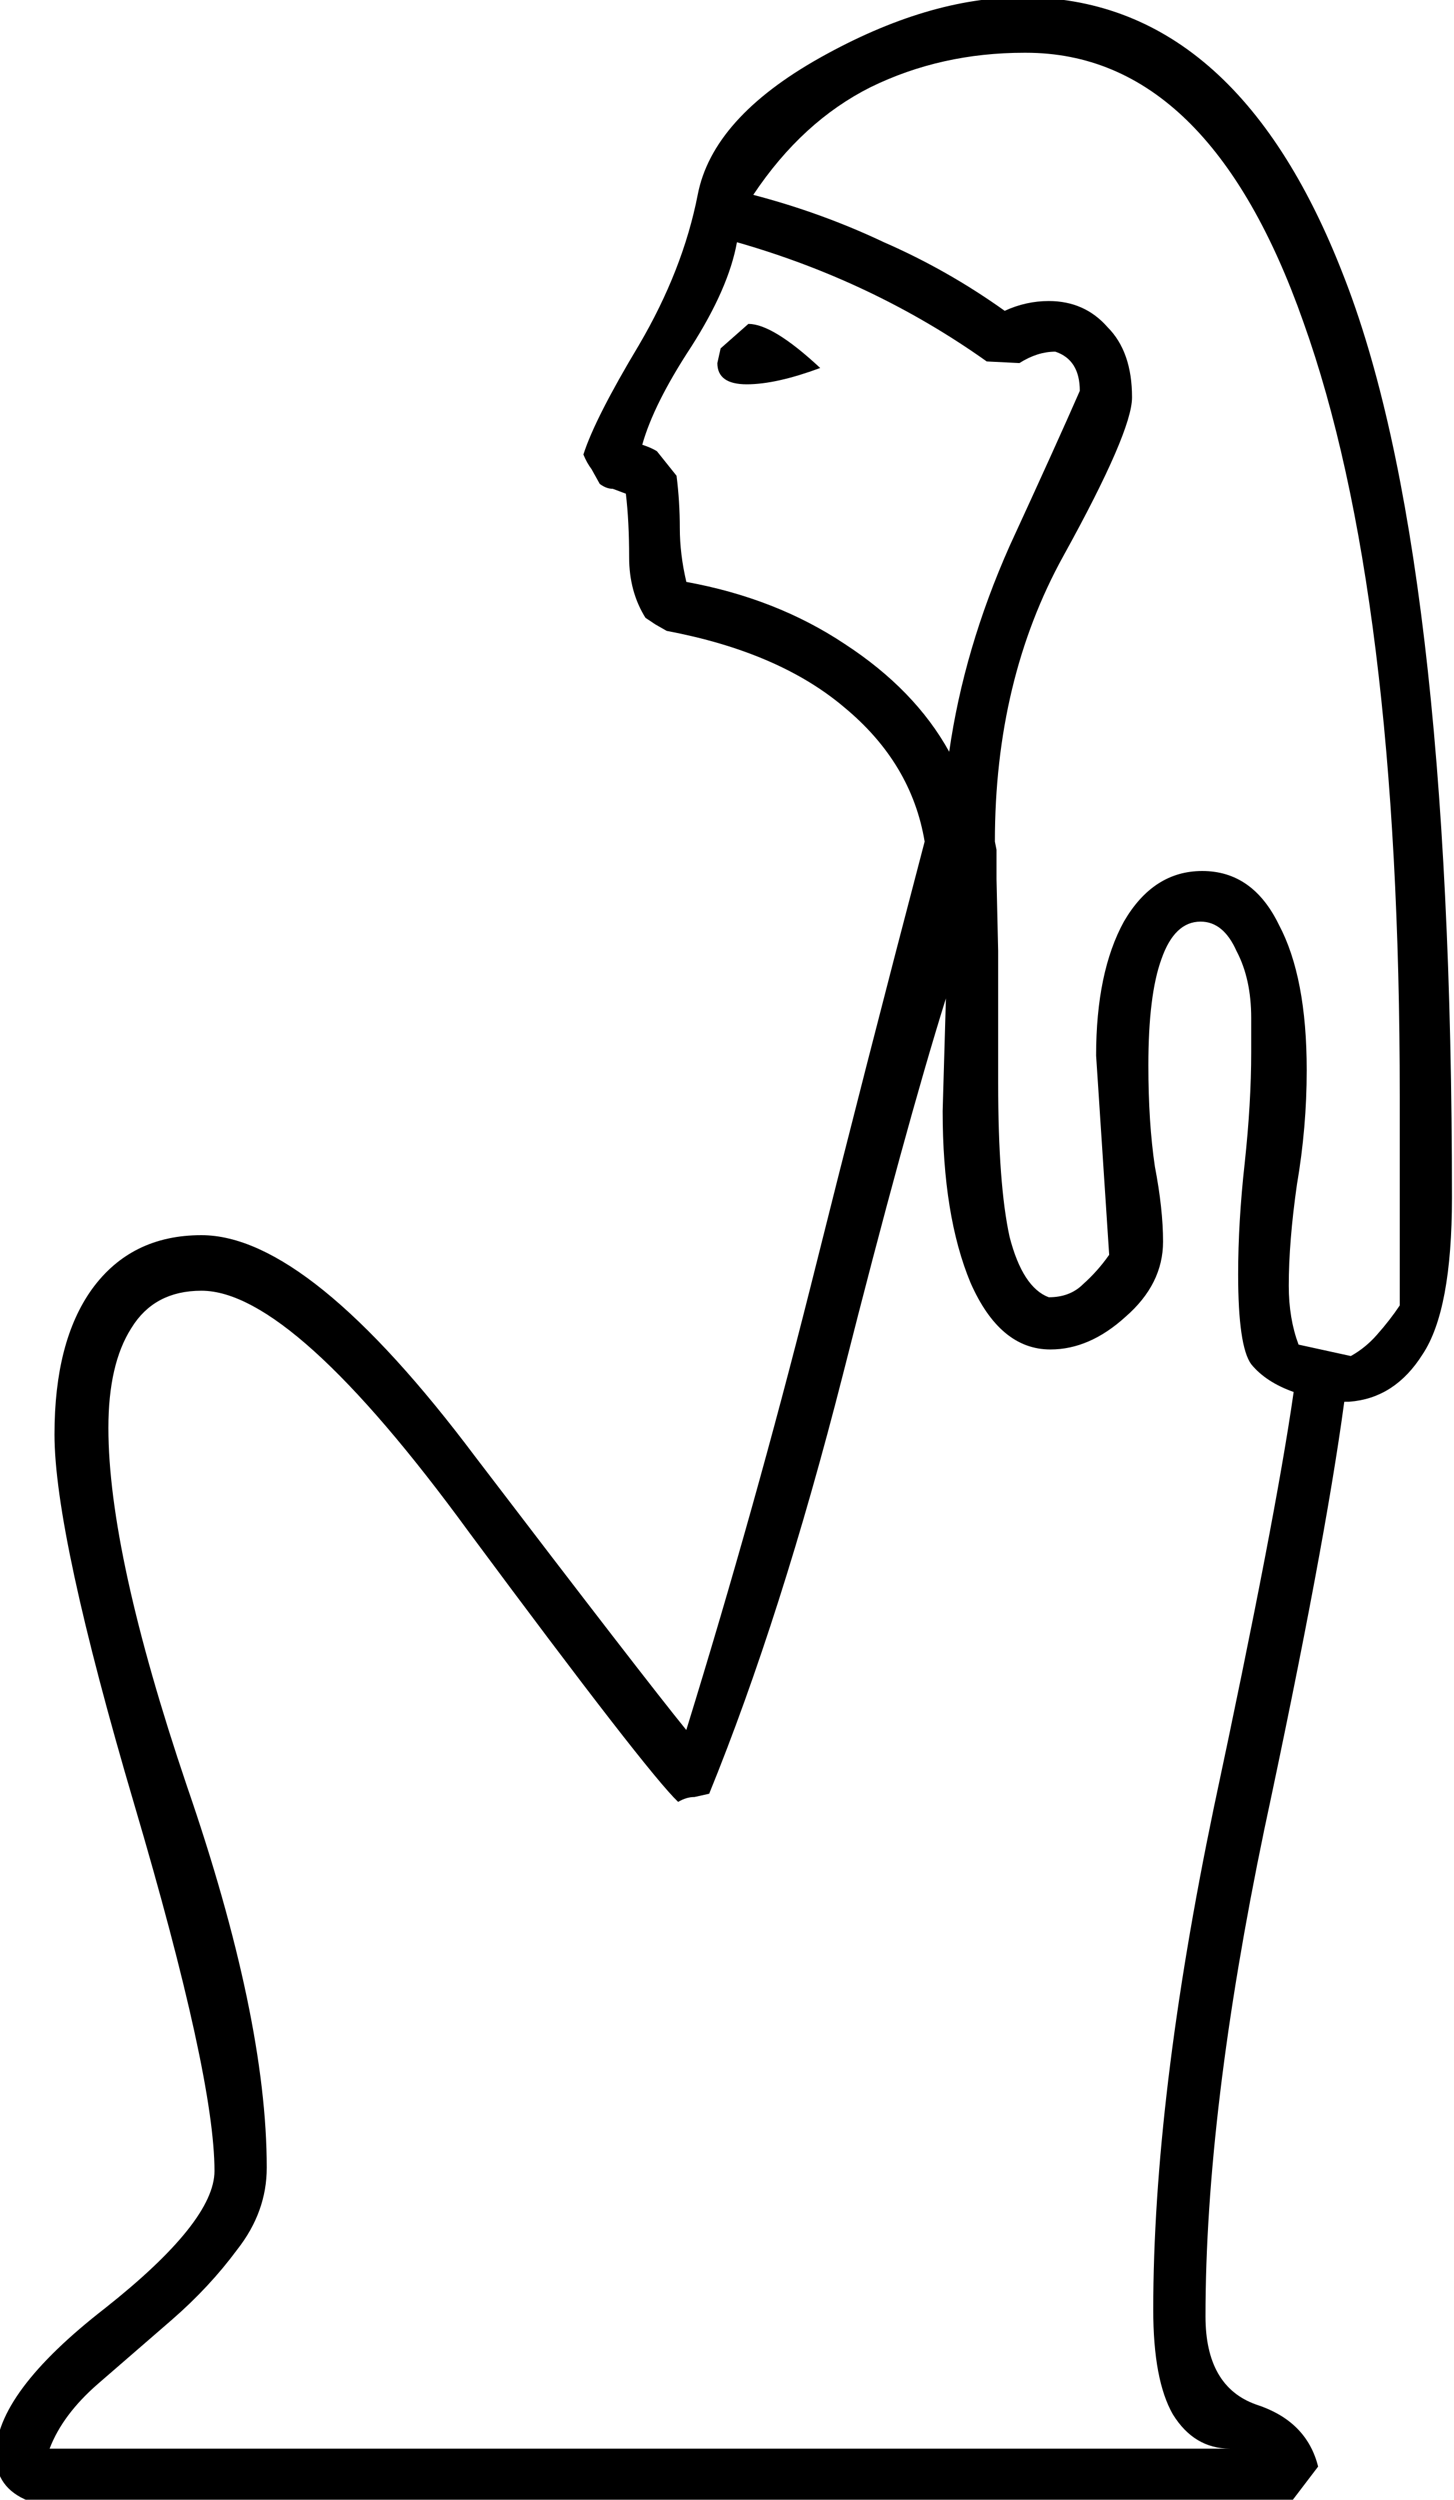 <?xml version="1.0" encoding="UTF-8" standalone="no"?>
<!-- Created with Inkscape (http://www.inkscape.org/) -->

<svg
   xmlns:dc="http://purl.org/dc/elements/1.1/"
   xmlns:cc="http://creativecommons.org/ns#"
   xmlns:rdf="http://www.w3.org/1999/02/22-rdf-syntax-ns#"
   xmlns:svg="http://www.w3.org/2000/svg"
   xmlns="http://www.w3.org/2000/svg"
   xmlns:sodipodi="http://sodipodi.sourceforge.net/DTD/sodipodi-0.dtd"
   xmlns:inkscape="http://www.inkscape.org/namespaces/inkscape"
   width="22.126mm"
   height="38.026mm"
   viewBox="0 0 22.126 38.026"
   version="1.1"
   id="svg4525"
   inkscape:version="0.92.4 (5da689c313, 2019-01-14)"
   sodipodi:docname="B1.svg">
  <defs
     id="defs4519" />
  <sodipodi:namedview
     id="base"
     pagecolor="#ffffff"
     bordercolor="#666666"
     borderopacity="1.0"
     inkscape:pageopacity="0.0"
     inkscape:pageshadow="2"
     inkscape:zoom="0.35"
     inkscape:cx="1031.4246"
     inkscape:cy="-121.55059"
     inkscape:document-units="mm"
     inkscape:current-layer="layer1"
     showgrid="false"
     fit-margin-top="0"
     fit-margin-left="0"
     fit-margin-right="0"
     fit-margin-bottom="0"
     inkscape:window-width="1920"
     inkscape:window-height="1017"
     inkscape:window-x="-8"
     inkscape:window-y="-8"
     inkscape:window-maximized="1"
     showguides="false" />
  <g
     inkscape:label="Layer 1"
     inkscape:groupmode="layer"
     id="layer1"
     transform="translate(360.21,-78.647)">
    <g
       aria-label="𓀉"
       style="font-style:normal;font-variant:normal;font-weight:normal;font-stretch:normal;font-size:50.8px;line-height:1.25;font-family:sans-serif;-inkscape-font-specification:sans-serif;font-variant-ligatures:normal;font-variant-caps:normal;font-variant-numeric:normal;font-feature-settings:normal;text-align:start;letter-spacing:0px;word-spacing:0px;writing-mode:lr-tb;text-anchor:start;fill:#000000;fill-opacity:1;stroke:none;stroke-width:0.265"
       id="text5105" />
    <g
       aria-label="𓀆"
       transform="matrix(0.265,0,0,0.265,-199.961,81.431)"
       style="font-style:normal;font-variant:normal;font-weight:normal;font-stretch:normal;font-size:192px;line-height:1.25;font-family:sans-serif;-inkscape-font-specification:sans-serif;font-variant-ligatures:normal;font-variant-caps:normal;font-variant-numeric:normal;font-feature-settings:normal;text-align:start;letter-spacing:0px;word-spacing:0px;writing-mode:lr-tb;text-anchor:start;fill:#000000;fill-opacity:1;stroke:none"
       id="flowRoot5135" />
    <g
       aria-label="𓁐"
       transform="matrix(0.265,0,0,0.265,-319.117,105.281)"
       style="font-style:normal;font-variant:normal;font-weight:normal;font-stretch:normal;font-size:192px;line-height:1.25;font-family:sans-serif;-inkscape-font-specification:sans-serif;font-variant-ligatures:normal;font-variant-caps:normal;font-variant-numeric:normal;font-feature-settings:normal;text-align:start;letter-spacing:0px;word-spacing:0px;writing-mode:lr-tb;text-anchor:start;fill:#000000;fill-opacity:1;stroke:none"
       id="flowRoot5399">
      <path
         d="m -77.875,-20.038 q -1.125,8.344 -4.594,24.562 -3.375,16.219 -3.375,27.938 0,4.031 2.906,5.062 2.906,0.938 3.562,3.562 l -1.5,1.969 h -72.562 q -1.875,-0.75 -1.875,-2.625 0,-3.562 6.281,-8.438 6.281,-4.969 6.281,-7.875 0,-5.438 -4.594,-21 -4.594,-15.562 -4.594,-21.281 0,-5.344 2.156,-8.344 2.25,-3.094 6.281,-3.094 6.188,0 15.75,12.75 9.656,12.656 12.094,15.656 3.938,-12.75 7.125,-25.406 3.188,-12.75 6.562,-25.594 -0.75,-4.5 -4.594,-7.688 -3.75,-3.188 -10.219,-4.406 l -0.656,-0.375 -0.562,-0.375 q -0.938,-1.5 -0.938,-3.469 0,-2.062 -0.188,-3.656 l -0.75,-0.281 q -0.375,0 -0.75,-0.281 l -0.469,-0.844 q -0.281,-0.375 -0.469,-0.844 0.656,-2.062 3.188,-6.281 2.531,-4.312 3.375,-8.625 0.844,-4.406 7.031,-7.875 6.188,-3.469 11.625,-3.469 12.188,0 18.375,15.844 6.281,15.844 6.281,53.062 0,6.469 -1.688,9 -1.594,2.531 -4.219,2.719 z m -22.875,-23.156 q -2.344,7.5 -5.906,21.562 -3.562,13.969 -7.688,24.094 l -0.844,0.188 q -0.469,0 -0.938,0.281 -1.781,-1.688 -12,-15.469 -10.125,-13.875 -15.375,-13.875 -2.719,0 -4.031,2.156 -1.312,2.062 -1.312,5.719 0,7.219 4.5,20.531 4.594,13.313 4.594,21.938 0,2.531 -1.688,4.688 -1.594,2.156 -3.75,4.031 l -4.219,3.656 q -2.062,1.781 -2.812,3.75 h 67.781 q -2.062,0 -3.281,-1.969 -1.125,-1.969 -1.125,-6 0,-12.094 3.469,-28.781 3.562,-16.687 4.594,-23.906 -1.594,-0.562 -2.438,-1.594 -0.75,-1.031 -0.75,-5.156 0,-3 0.375,-6.375 0.375,-3.469 0.375,-6.375 v -1.969 q 0,-2.25 -0.844,-3.844 -0.75,-1.688 -2.062,-1.688 -1.5,0 -2.25,2.156 -0.75,2.062 -0.75,6.094 0,3.281 0.375,5.812 0.469,2.438 0.469,4.312 0,2.438 -2.156,4.312 -2.062,1.875 -4.312,1.875 -2.906,0 -4.594,-3.844 -1.594,-3.844 -1.594,-9.844 z m 23.25,20.531 q 0.844,-0.469 1.5,-1.219 0.75,-0.844 1.312,-1.688 v -12 q 0,-28.969 -5.531,-44.438 -5.438,-15.469 -15.938,-15.469 H -96.25 q -4.781,0 -8.812,1.969 -3.938,1.969 -6.75,6.188 3.938,1.031 7.5,2.719 3.656,1.594 6.938,3.938 1.219,-0.562 2.531,-0.562 2.062,0 3.375,1.5 1.406,1.406 1.406,4.031 0,1.969 -3.938,9.094 -3.938,7.125 -3.938,16.406 l 0.094,0.469 v 1.688 l 0.094,4.125 v 7.594 q 0,5.812 0.656,8.812 0.75,2.906 2.25,3.469 1.219,0 1.969,-0.75 0.844,-0.75 1.5,-1.688 l -0.75,-11.438 q 0,-4.781 1.594,-7.688 1.688,-2.906 4.5,-2.906 2.906,0 4.406,3.094 1.594,3 1.594,8.344 0,3.281 -0.562,6.562 -0.469,3.281 -0.469,5.812 0,1.875 0.562,3.375 z m -20.906,-57.094 q -6.469,-4.594 -14.344,-6.844 -0.469,2.625 -2.625,6 -2.156,3.281 -2.812,5.625 0.562,0.188 0.844,0.375 l 1.125,1.406 q 0.188,1.5 0.188,3 0,1.5 0.375,3.094 5.156,0.938 9.094,3.562 4.031,2.625 6,6.188 0.844,-5.906 3.469,-11.812 2.719,-5.906 4.031,-8.906 0,-1.781 -1.406,-2.25 -1.031,0 -2.062,0.656 z m -9.562,0.375 q -2.531,0.938 -4.219,0.938 -1.688,0 -1.688,-1.219 l 0.188,-0.844 1.594,-1.406 q 1.406,0 4.125,2.531 z"
         id="path5407"
         inkscape:connector-curvature="0" />
    </g>
  </g>
</svg>
